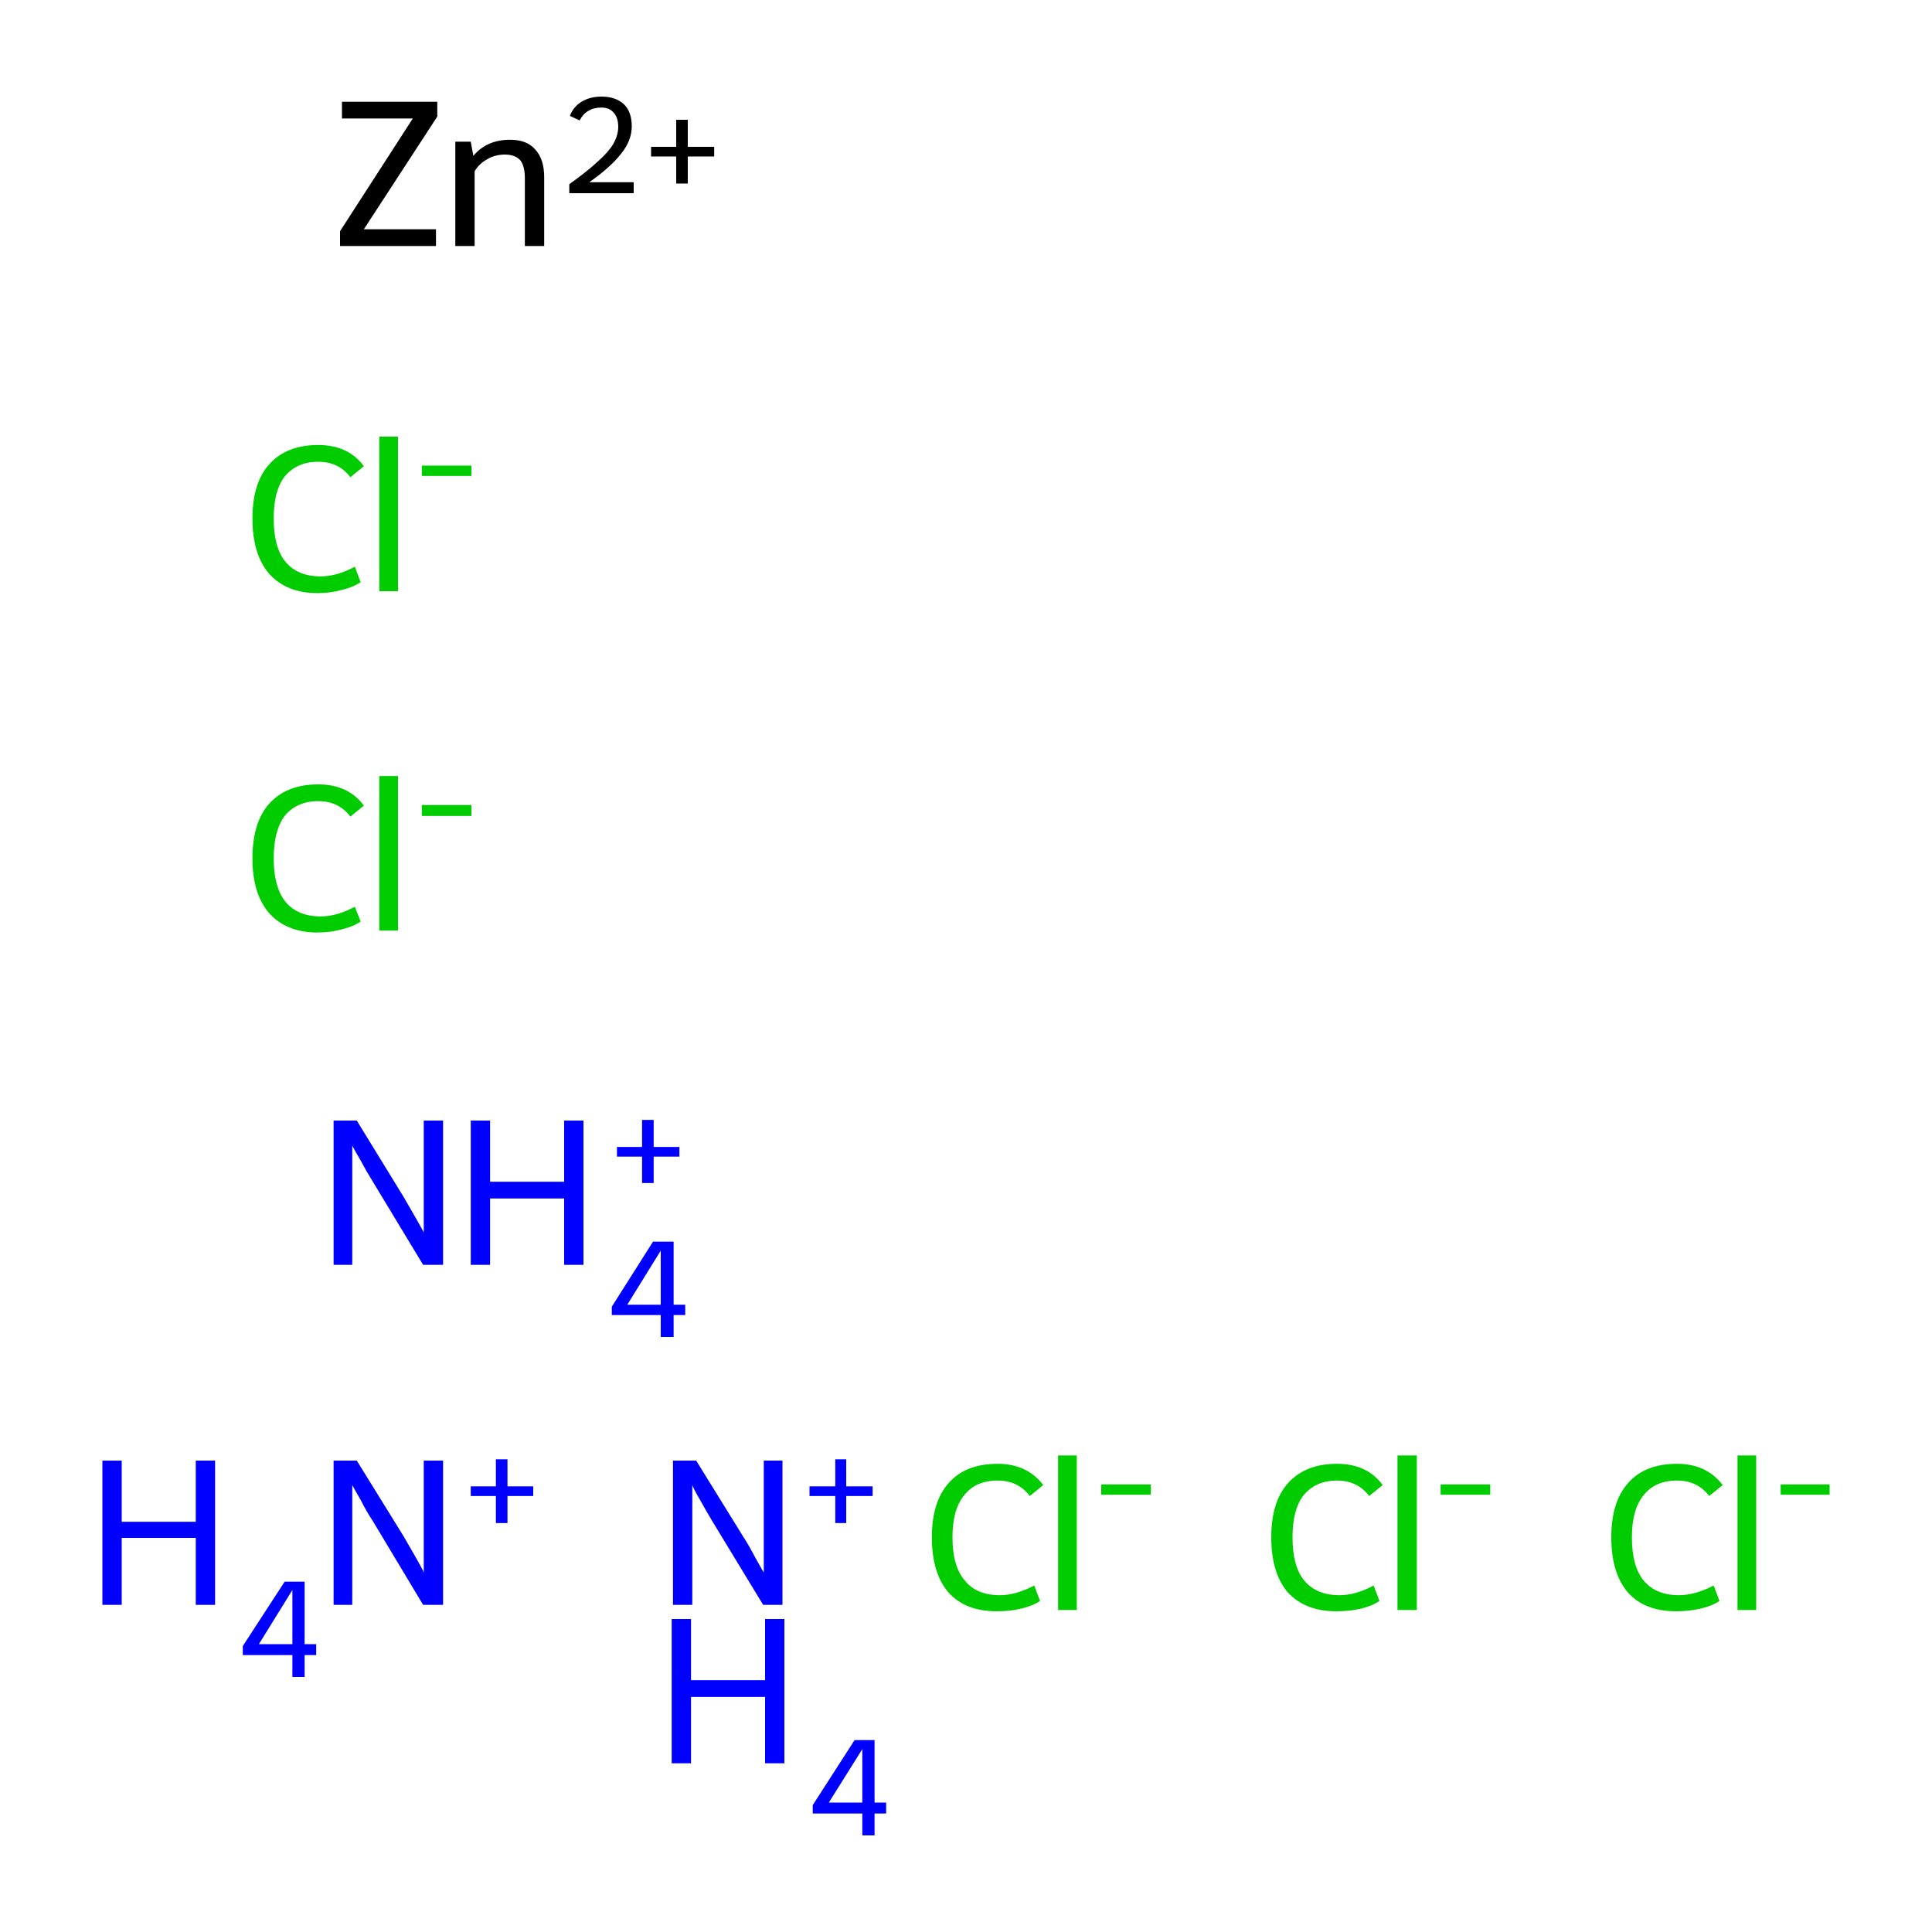 <?xml version='1.0' encoding='iso-8859-1'?>
<svg version='1.1' baseProfile='full'
              xmlns='http://www.w3.org/2000/svg'
                      xmlns:rdkit='http://www.rdkit.org/xml'
                      xmlns:xlink='http://www.w3.org/1999/xlink'
                  xml:space='preserve'
width='300px' height='300px' viewBox='0 0 300 300'>
<!-- END OF HEADER -->
<rect style='opacity:1.0;fill:#FFFFFF;stroke:none' width='300.0' height='300.0' x='0.0' y='0.0'> </rect>
<path class='atom-0' d='M 144.7 238.7
Q 144.7 233.2, 147.3 230.3
Q 149.9 227.3, 154.9 227.3
Q 159.5 227.3, 162.0 230.6
L 159.9 232.3
Q 158.1 229.9, 154.9 229.9
Q 151.5 229.9, 149.7 232.2
Q 147.9 234.4, 147.9 238.7
Q 147.9 243.2, 149.8 245.4
Q 151.6 247.7, 155.3 247.7
Q 157.7 247.7, 160.6 246.2
L 161.5 248.6
Q 160.3 249.4, 158.5 249.8
Q 156.8 250.2, 154.8 250.2
Q 149.9 250.2, 147.3 247.3
Q 144.7 244.3, 144.7 238.7
' fill='#00CC00'/>
<path class='atom-0' d='M 164.3 226.0
L 167.2 226.0
L 167.2 250.0
L 164.3 250.0
L 164.3 226.0
' fill='#00CC00'/>
<path class='atom-0' d='M 171.0 230.5
L 178.7 230.5
L 178.7 232.1
L 171.0 232.1
L 171.0 230.5
' fill='#00CC00'/>
<path class='atom-1' d='M 39.2 133.3
Q 39.2 127.7, 41.8 124.8
Q 44.5 121.8, 49.4 121.8
Q 54.1 121.8, 56.5 125.1
L 54.4 126.8
Q 52.6 124.4, 49.4 124.4
Q 46.1 124.4, 44.2 126.7
Q 42.5 129.0, 42.5 133.3
Q 42.5 137.7, 44.3 140.0
Q 46.2 142.3, 49.8 142.3
Q 52.3 142.3, 55.1 140.8
L 56.0 143.1
Q 54.8 143.9, 53.1 144.3
Q 51.3 144.8, 49.3 144.8
Q 44.5 144.8, 41.8 141.8
Q 39.2 138.8, 39.2 133.3
' fill='#00CC00'/>
<path class='atom-1' d='M 58.9 120.5
L 61.8 120.5
L 61.8 144.5
L 58.9 144.5
L 58.9 120.5
' fill='#00CC00'/>
<path class='atom-1' d='M 65.5 125.0
L 73.2 125.0
L 73.2 126.7
L 65.5 126.7
L 65.5 125.0
' fill='#00CC00'/>
<path class='atom-2' d='M 197.4 238.7
Q 197.4 233.2, 200.0 230.3
Q 202.7 227.3, 207.6 227.3
Q 212.3 227.3, 214.7 230.6
L 212.6 232.3
Q 210.8 229.9, 207.6 229.9
Q 204.3 229.9, 202.4 232.2
Q 200.7 234.4, 200.7 238.7
Q 200.7 243.2, 202.5 245.4
Q 204.4 247.7, 208.0 247.7
Q 210.5 247.7, 213.3 246.2
L 214.2 248.6
Q 213.0 249.4, 211.3 249.8
Q 209.5 250.2, 207.5 250.2
Q 202.7 250.2, 200.0 247.3
Q 197.4 244.3, 197.4 238.7
' fill='#00CC00'/>
<path class='atom-2' d='M 217.0 226.0
L 220.0 226.0
L 220.0 250.0
L 217.0 250.0
L 217.0 226.0
' fill='#00CC00'/>
<path class='atom-2' d='M 223.7 230.5
L 231.4 230.5
L 231.4 232.1
L 223.7 232.1
L 223.7 230.5
' fill='#00CC00'/>
<path class='atom-3' d='M 39.2 80.5
Q 39.2 75.0, 41.8 72.1
Q 44.5 69.1, 49.4 69.1
Q 54.1 69.1, 56.5 72.4
L 54.4 74.1
Q 52.6 71.7, 49.4 71.7
Q 46.1 71.7, 44.2 74.0
Q 42.5 76.2, 42.5 80.5
Q 42.5 85.0, 44.3 87.2
Q 46.2 89.5, 49.8 89.5
Q 52.3 89.5, 55.1 88.0
L 56.0 90.4
Q 54.8 91.2, 53.1 91.6
Q 51.3 92.1, 49.3 92.1
Q 44.5 92.1, 41.8 89.1
Q 39.2 86.1, 39.2 80.5
' fill='#00CC00'/>
<path class='atom-3' d='M 58.9 67.8
L 61.8 67.8
L 61.8 91.8
L 58.9 91.8
L 58.9 67.8
' fill='#00CC00'/>
<path class='atom-3' d='M 65.5 72.3
L 73.2 72.3
L 73.2 73.9
L 65.5 73.9
L 65.5 72.3
' fill='#00CC00'/>
<path class='atom-4' d='M 250.2 238.7
Q 250.2 233.2, 252.8 230.3
Q 255.4 227.3, 260.4 227.3
Q 265.0 227.3, 267.5 230.6
L 265.4 232.3
Q 263.6 229.9, 260.4 229.9
Q 257.0 229.9, 255.2 232.2
Q 253.4 234.4, 253.4 238.7
Q 253.4 243.2, 255.2 245.4
Q 257.1 247.7, 260.7 247.7
Q 263.2 247.7, 266.1 246.2
L 267.0 248.6
Q 265.8 249.4, 264.0 249.8
Q 262.2 250.2, 260.3 250.2
Q 255.4 250.2, 252.8 247.3
Q 250.2 244.3, 250.2 238.7
' fill='#00CC00'/>
<path class='atom-4' d='M 269.8 226.0
L 272.7 226.0
L 272.7 250.0
L 269.8 250.0
L 269.8 226.0
' fill='#00CC00'/>
<path class='atom-4' d='M 276.5 230.5
L 284.1 230.5
L 284.1 232.1
L 276.5 232.1
L 276.5 230.5
' fill='#00CC00'/>
<path class='atom-5' d='M 15.9 226.8
L 18.9 226.8
L 18.9 236.3
L 30.4 236.3
L 30.4 226.8
L 33.4 226.8
L 33.4 249.2
L 30.4 249.2
L 30.4 238.8
L 18.9 238.8
L 18.9 249.2
L 15.9 249.2
L 15.9 226.8
' fill='#0000FF'/>
<path class='atom-5' d='M 47.3 255.3
L 49.1 255.3
L 49.1 257.0
L 47.3 257.0
L 47.3 260.4
L 45.4 260.4
L 45.4 257.0
L 37.7 257.0
L 37.7 255.6
L 44.2 245.6
L 47.3 245.6
L 47.3 255.3
M 40.2 255.3
L 45.4 255.3
L 45.4 246.9
L 40.2 255.3
' fill='#0000FF'/>
<path class='atom-5' d='M 55.4 226.8
L 62.7 238.6
Q 63.4 239.8, 64.6 241.9
Q 65.8 244.0, 65.8 244.2
L 65.8 226.8
L 68.8 226.8
L 68.8 249.2
L 65.7 249.2
L 57.9 236.2
Q 56.9 234.7, 56.0 232.9
Q 55.0 231.2, 54.7 230.6
L 54.7 249.2
L 51.8 249.2
L 51.8 226.8
L 55.4 226.8
' fill='#0000FF'/>
<path class='atom-5' d='M 73.1 230.8
L 77.0 230.8
L 77.0 226.6
L 78.8 226.6
L 78.8 230.8
L 82.8 230.8
L 82.8 232.3
L 78.8 232.3
L 78.8 236.5
L 77.0 236.5
L 77.0 232.3
L 73.1 232.3
L 73.1 230.8
' fill='#0000FF'/>
<path class='atom-6' d='M 108.1 226.8
L 115.4 238.6
Q 116.2 239.8, 117.3 241.9
Q 118.5 244.0, 118.6 244.2
L 118.6 226.8
L 121.5 226.8
L 121.5 249.2
L 118.5 249.2
L 110.6 236.2
Q 109.7 234.7, 108.7 232.9
Q 107.7 231.2, 107.5 230.6
L 107.5 249.2
L 104.5 249.2
L 104.5 226.8
L 108.1 226.8
' fill='#0000FF'/>
<path class='atom-6' d='M 125.7 230.8
L 129.7 230.8
L 129.7 226.6
L 131.4 226.6
L 131.4 230.8
L 135.5 230.8
L 135.5 232.3
L 131.4 232.3
L 131.4 236.5
L 129.7 236.5
L 129.7 232.3
L 125.7 232.3
L 125.7 230.8
' fill='#0000FF'/>
<path class='atom-6' d='M 104.3 251.4
L 107.3 251.4
L 107.3 260.9
L 118.8 260.9
L 118.8 251.4
L 121.8 251.4
L 121.8 273.8
L 118.8 273.8
L 118.8 263.5
L 107.3 263.5
L 107.3 273.8
L 104.3 273.8
L 104.3 251.4
' fill='#0000FF'/>
<path class='atom-6' d='M 135.8 279.9
L 137.6 279.9
L 137.6 281.6
L 135.8 281.6
L 135.8 285.0
L 133.9 285.0
L 133.9 281.6
L 126.2 281.6
L 126.2 280.3
L 132.7 270.2
L 135.8 270.2
L 135.8 279.9
M 128.7 279.9
L 133.9 279.9
L 133.9 271.6
L 128.7 279.9
' fill='#0000FF'/>
<path class='atom-7' d='M 55.4 174.0
L 62.7 185.9
Q 63.4 187.1, 64.6 189.2
Q 65.8 191.3, 65.8 191.4
L 65.8 174.0
L 68.8 174.0
L 68.8 196.4
L 65.7 196.4
L 57.9 183.5
Q 56.9 181.9, 56.0 180.2
Q 55.0 178.5, 54.7 177.9
L 54.7 196.4
L 51.8 196.4
L 51.8 174.0
L 55.4 174.0
' fill='#0000FF'/>
<path class='atom-7' d='M 73.1 174.0
L 76.1 174.0
L 76.1 183.5
L 87.6 183.5
L 87.6 174.0
L 90.6 174.0
L 90.6 196.4
L 87.6 196.4
L 87.6 186.1
L 76.1 186.1
L 76.1 196.4
L 73.1 196.4
L 73.1 174.0
' fill='#0000FF'/>
<path class='atom-7' d='M 104.6 202.6
L 106.4 202.6
L 106.4 204.2
L 104.6 204.2
L 104.6 207.6
L 102.6 207.6
L 102.6 204.2
L 95.0 204.2
L 95.0 202.9
L 101.4 192.8
L 104.6 192.8
L 104.6 202.6
M 97.4 202.6
L 102.6 202.6
L 102.6 194.2
L 97.4 202.6
' fill='#0000FF'/>
<path class='atom-7' d='M 95.8 178.1
L 99.7 178.1
L 99.7 173.9
L 101.5 173.9
L 101.5 178.1
L 105.5 178.1
L 105.5 179.6
L 101.5 179.6
L 101.5 183.7
L 99.7 183.7
L 99.7 179.6
L 95.8 179.6
L 95.8 178.1
' fill='#0000FF'/>
<path class='atom-8' d='M 52.8 35.9
L 64.1 18.4
L 53.1 18.4
L 53.1 15.8
L 67.9 15.8
L 67.9 18.1
L 56.5 35.6
L 67.7 35.6
L 67.7 38.2
L 52.8 38.2
L 52.8 35.9
' fill='#000000'/>
<path class='atom-8' d='M 79.2 21.7
Q 81.8 21.7, 83.1 23.2
Q 84.5 24.7, 84.5 27.5
L 84.5 38.2
L 81.5 38.2
L 81.5 27.7
Q 81.5 25.8, 80.8 24.9
Q 80.0 24.0, 78.4 24.0
Q 76.9 24.0, 75.7 24.7
Q 74.4 25.4, 73.7 26.6
L 73.7 38.2
L 70.7 38.2
L 70.7 22.0
L 73.1 22.0
L 73.5 24.2
Q 75.6 21.7, 79.2 21.7
' fill='#000000'/>
<path class='atom-8' d='M 88.5 18.0
Q 89.0 16.6, 90.3 15.8
Q 91.6 15.0, 93.4 15.0
Q 95.6 15.0, 96.9 16.2
Q 98.1 17.4, 98.1 19.6
Q 98.1 21.8, 96.5 23.8
Q 94.9 25.9, 91.5 28.3
L 98.4 28.3
L 98.4 30.0
L 88.4 30.0
L 88.4 28.6
Q 91.2 26.6, 92.8 25.1
Q 94.4 23.7, 95.2 22.4
Q 96.0 21.0, 96.0 19.7
Q 96.0 18.3, 95.3 17.5
Q 94.6 16.7, 93.4 16.7
Q 92.2 16.7, 91.4 17.2
Q 90.6 17.6, 90.0 18.7
L 88.5 18.0
' fill='#000000'/>
<path class='atom-8' d='M 101.1 22.8
L 105.0 22.8
L 105.0 18.6
L 106.8 18.6
L 106.8 22.8
L 110.9 22.8
L 110.9 24.3
L 106.8 24.3
L 106.8 28.5
L 105.0 28.5
L 105.0 24.3
L 101.1 24.3
L 101.1 22.8
' fill='#000000'/>
</svg>
